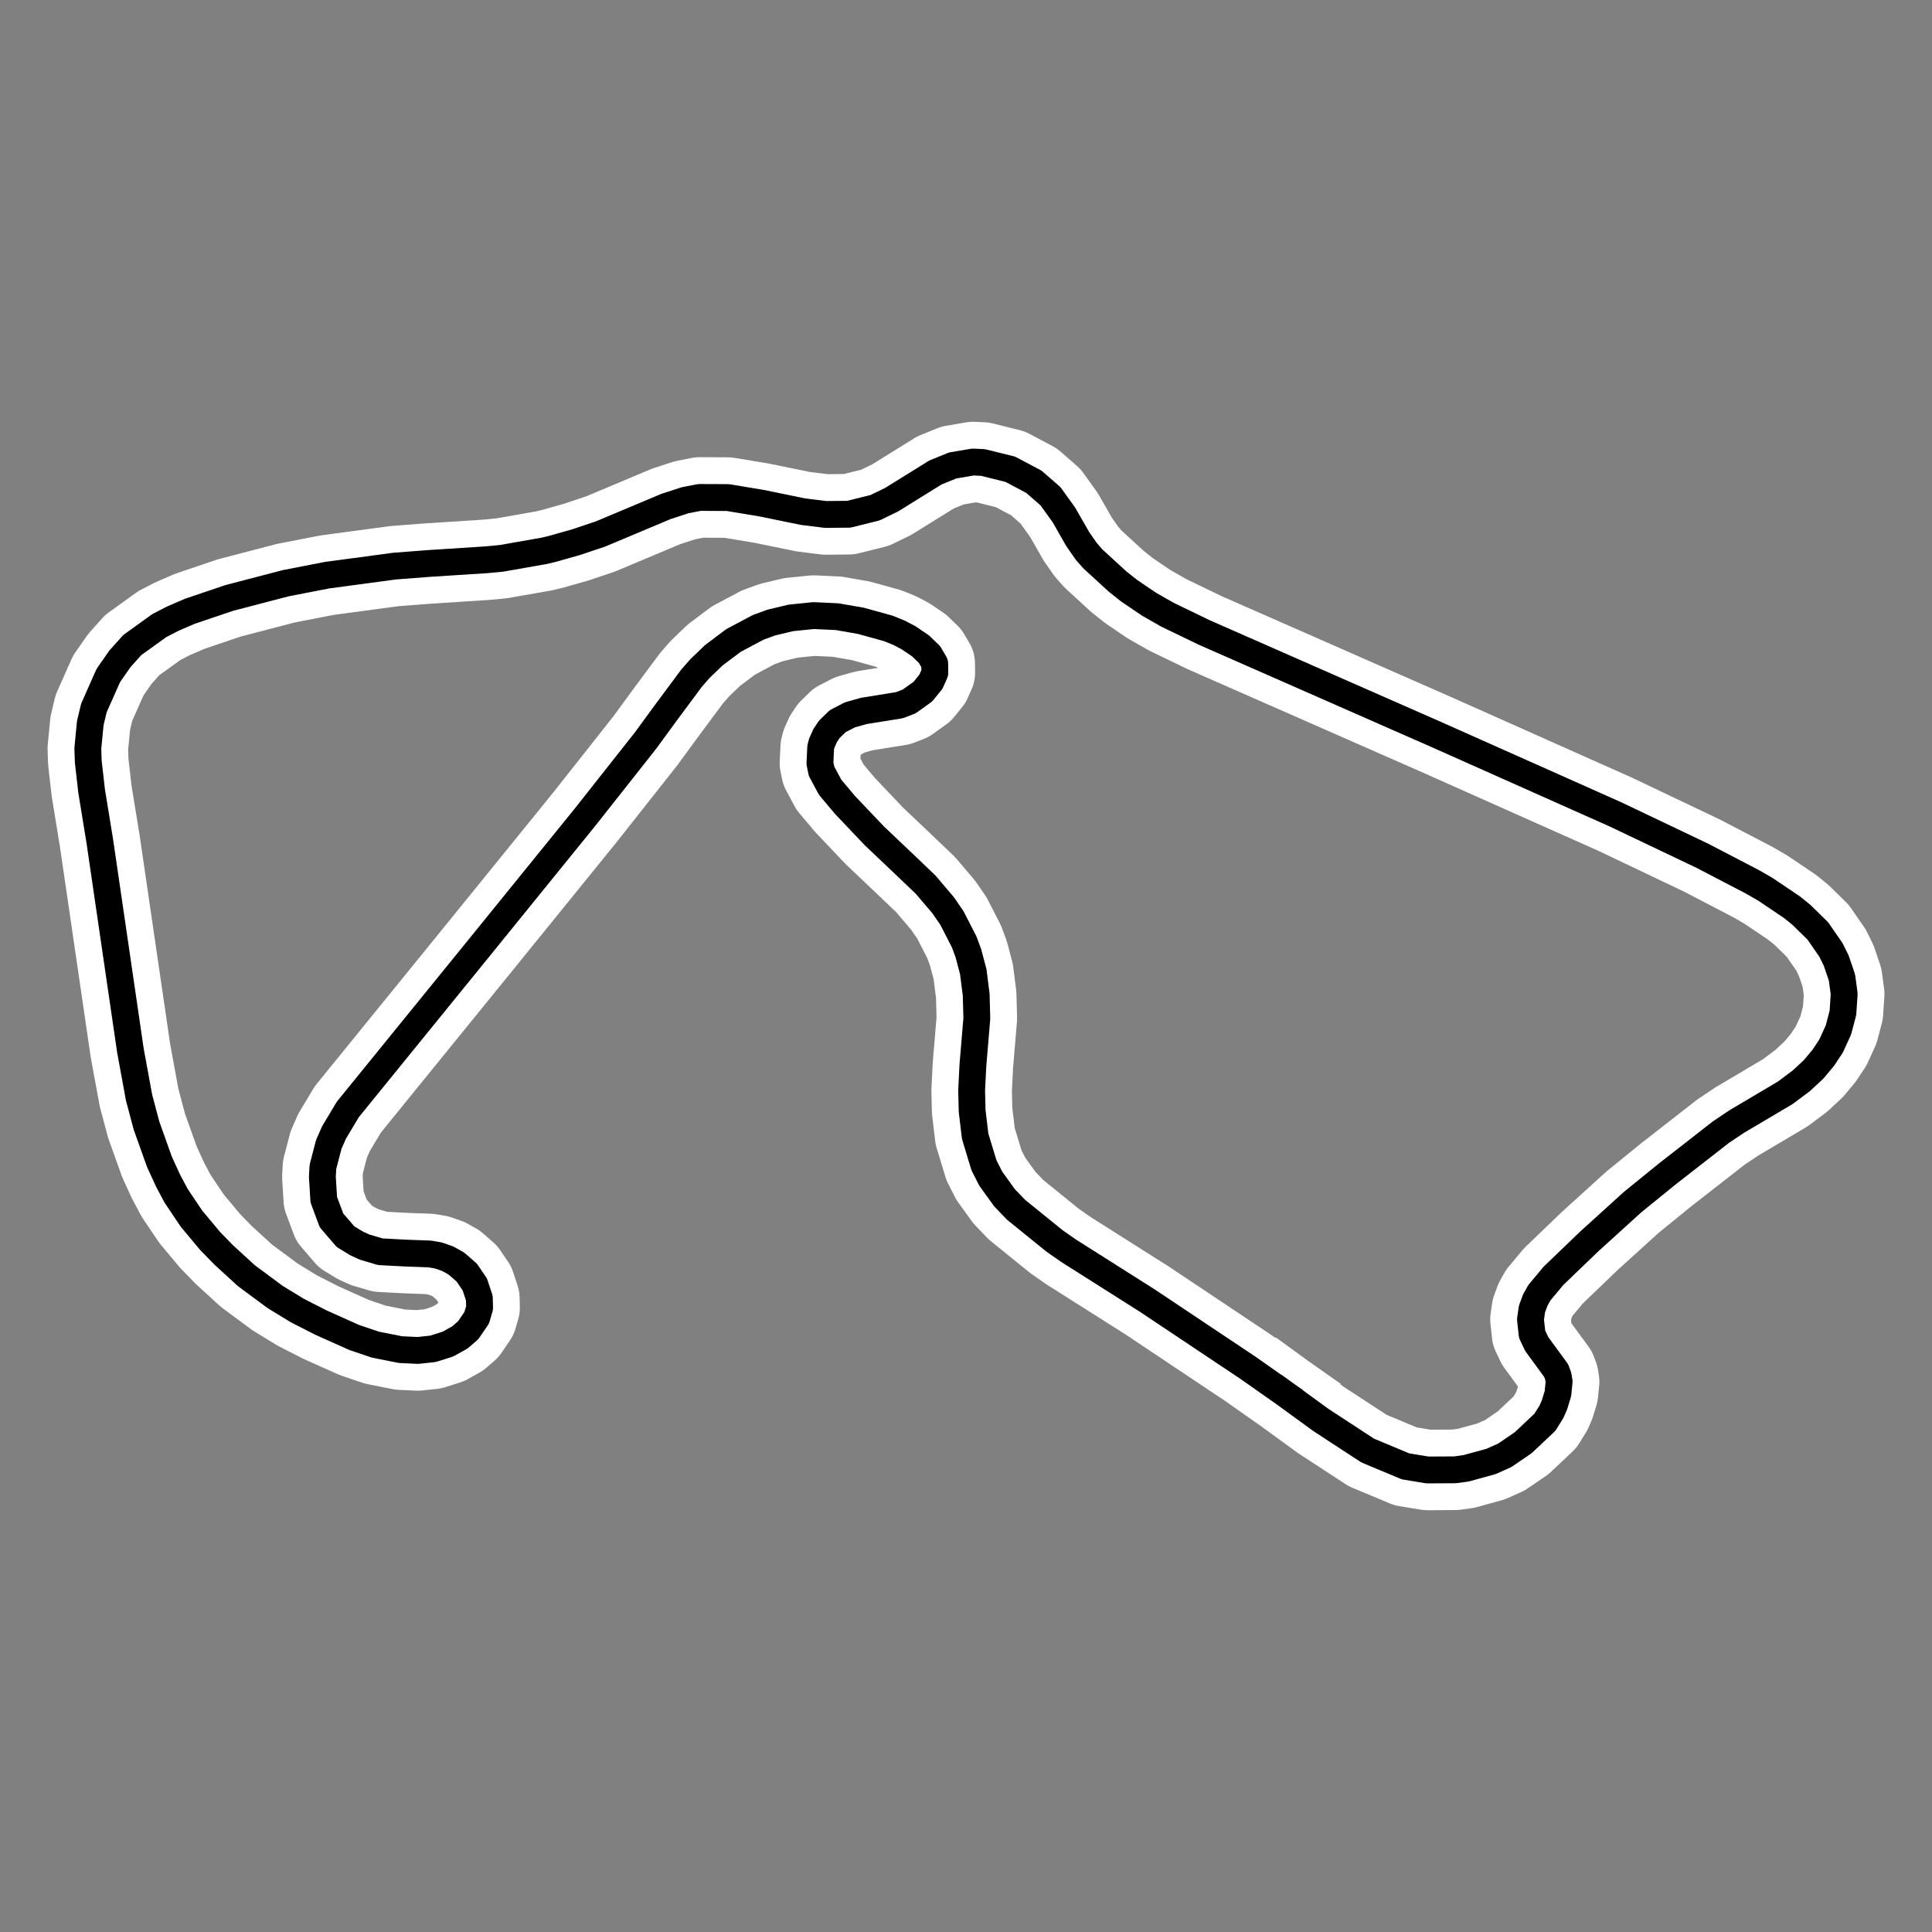 <?xml version="1.0" encoding="utf-8" standalone="no"?>
<!DOCTYPE svg PUBLIC "-//W3C//DTD SVG 1.1//EN"
  "http://www.w3.org/Graphics/SVG/1.1/DTD/svg11.dtd">
<svg xmlns:xlink="http://www.w3.org/1999/xlink" width="216pt" height="216pt" viewBox="0 0 216 216" xmlns="http://www.w3.org/2000/svg" version="1.1">
 <rect x="0" y="0" width="216" height="216" fill="#808080" stroke="none"/>
 <defs>
  <style type="text/css">*{stroke-linejoin: round; stroke-linecap: butt}</style>
 </defs>
 <g id="figure_1">
  <g id="patch_1">
   <path d="M 0 216 
L 216 216 
L 216 0 
L 0 0 
L 0 216 
z
" style="fill: none"/>
  </g>
  <g id="axes_1">
   <g id="line2d_1">
    <path d="M 143.628 155.807 
L 139.512 152.912 
L 128.262 145.401 
L 119.437 139.812 
L 117.891 138.732 
L 113.597 135.254 
L 112.302 133.904 
L 110.777 131.791 
L 110.01 130.287 
L 109.024 127.033 
L 108.686 124.199 
L 108.63 121.921 
L 108.77 119.116 
L 109.21 113.873 
L 109.14 111.222 
L 108.812 108.636 
L 108.264 106.569 
L 107.8 105.315 
L 106.425 102.63 
L 105.457 101.224 
L 103.494 98.911 
L 101.019 96.548 
L 97.747 93.442 
L 94.474 89.996 
L 92.806 88.013 
L 91.848 86.221 
L 91.669 85.331 
L 91.754 83.548 
L 91.874 83.09 
L 92.253 82.238 
L 92.716 81.541 
L 93.659 80.624 
L 95.029 79.918 
L 96.601 79.478 
L 100.571 78.84 
L 101.656 78.417 
L 103.183 77.32 
L 104.074 76.223 
L 104.516 75.232 
L 104.501 74.167 
L 103.911 73.167 
L 102.913 72.204 
L 101.554 71.287 
L 100.538 70.756 
L 99.341 70.265 
L 96.25 69.409 
L 93.592 68.946 
L 90.956 68.823 
L 88.425 69.081 
L 86.244 69.6 
L 84.766 70.139 
L 82.005 71.607 
L 79.817 73.249 
L 78.248 74.755 
L 77.299 75.843 
L 74.353 79.812 
L 72.156 82.815 
L 65.38 91.397 
L 53.78 105.705 
L 38.885 124.04 
L 37.353 126.599 
L 36.754 127.958 
L 36.104 130.453 
L 36.041 131.555 
L 36.198 134.124 
L 37.062 136.441 
L 38.622 138.257 
L 39.873 139.019 
L 40.772 139.43 
L 42.525 139.947 
L 45.365 140.097 
L 48.056 140.196 
L 49.026 140.366 
L 50.082 140.737 
L 51.031 141.271 
L 52.189 142.285 
L 53.085 143.604 
L 53.592 145.128 
L 53.619 146.227 
L 53.295 147.327 
L 52.345 148.721 
L 51.421 149.524 
L 50.097 150.262 
L 48.426 150.797 
L 46.732 150.981 
L 44.778 150.89 
L 41.958 150.331 
L 39.594 149.529 
L 35.884 147.867 
L 33.241 146.519 
L 30.749 144.996 
L 27.548 142.624 
L 25.006 140.298 
L 23.489 138.74 
L 21.418 136.261 
L 19.696 133.702 
L 18.785 131.987 
L 17.828 129.9 
L 16.383 125.857 
L 15.547 122.711 
L 14.581 117.449 
L 11.155 94.028 
L 10.246 88.458 
L 9.87 85.171 
L 9.818 83.676 
L 10.093 80.843 
L 10.499 79.15 
L 12.108 75.522 
L 13.414 73.651 
L 14.79 72.117 
L 17.82 69.936 
L 19.335 69.158 
L 21.223 68.343 
L 25.628 66.852 
L 31.954 65.202 
L 36.584 64.303 
L 44.112 63.292 
L 47.912 63 
L 54.429 62.58 
L 56.09 62.42 
L 60.835 61.585 
L 61.78 61.359 
L 64.385 60.622 
L 67.142 59.698 
L 71.97 57.67 
L 74.473 56.618 
L 76.581 55.932 
L 78.203 55.615 
L 81.379 55.629 
L 85.108 56.247 
L 89.791 57.206 
L 92.297 57.516 
L 94.904 57.493 
L 97.827 56.767 
L 99.667 55.875 
L 104.584 52.823 
L 106.507 52.041 
L 108.761 51.656 
L 109.897 51.707 
L 112.951 52.463 
L 115.597 53.867 
L 117.445 55.481 
L 118.947 57.571 
L 120.493 60.273 
L 121.459 61.657 
L 122.18 62.482 
L 124.933 65.005 
L 126.216 66.026 
L 128.458 67.547 
L 130.54 68.733 
L 134.635 70.711 
L 160.558 82.109 
L 180.59 91.037 
L 190.323 95.675 
L 195.936 98.597 
L 197.347 99.41 
L 200.343 101.426 
L 201.405 102.285 
L 203.225 104.069 
L 204.706 106.206 
L 205.292 107.399 
L 205.937 109.293 
L 206.182 111.121 
L 206.041 113.247 
L 205.54 115.147 
L 204.718 116.944 
L 203.867 118.233 
L 202.768 119.553 
L 201.384 120.837 
L 199.605 122.169 
L 196.272 124.145 
L 194.172 125.387 
L 192.388 126.583 
L 186.317 131.319 
L 182.524 134.4 
L 177.677 138.799 
L 173.672 142.647 
L 172.105 144.527 
L 171.635 145.372 
L 171.273 146.359 
L 171.109 147.511 
L 171.292 149.182 
L 171.818 150.275 
L 173.985 153.239 
L 174.21 153.843 
L 174.312 154.475 
L 174.177 155.806 
L 173.79 157.078 
L 173.465 157.815 
L 172.724 159.009 
L 170.287 161.306 
L 168.238 162.704 
L 166.697 163.393 
L 163.911 164.159 
L 162.681 164.327 
L 159.597 164.344 
L 157.145 163.942 
L 152.91 162.173 
L 147.688 158.761 
L 143.628 155.807 
L 143.628 155.807 
" clip-path="url(#p6f6224cc2d)" style="fill: none; stroke: #ffffff; stroke-width: 9; stroke-linecap: square"/>
   </g>
   <g id="line2d_2">
    <path d="M 143.628 155.807 
L 139.512 152.912 
L 128.262 145.401 
L 119.437 139.812 
L 117.891 138.732 
L 113.597 135.254 
L 112.302 133.904 
L 110.777 131.791 
L 110.01 130.287 
L 109.024 127.033 
L 108.686 124.199 
L 108.63 121.921 
L 108.77 119.116 
L 109.21 113.873 
L 109.14 111.222 
L 108.812 108.636 
L 108.264 106.569 
L 107.8 105.315 
L 106.425 102.63 
L 105.457 101.224 
L 103.494 98.911 
L 101.019 96.548 
L 97.747 93.442 
L 94.474 89.996 
L 92.806 88.013 
L 91.848 86.221 
L 91.669 85.331 
L 91.754 83.548 
L 91.874 83.09 
L 92.253 82.238 
L 92.716 81.541 
L 93.659 80.624 
L 95.029 79.918 
L 96.601 79.478 
L 100.571 78.84 
L 101.656 78.417 
L 103.183 77.32 
L 104.074 76.223 
L 104.516 75.232 
L 104.501 74.167 
L 103.911 73.167 
L 102.913 72.204 
L 101.554 71.287 
L 100.538 70.756 
L 99.341 70.265 
L 96.25 69.409 
L 93.592 68.946 
L 90.956 68.823 
L 88.425 69.081 
L 86.244 69.6 
L 84.766 70.139 
L 82.005 71.607 
L 79.817 73.249 
L 78.248 74.755 
L 77.299 75.843 
L 74.353 79.812 
L 72.156 82.815 
L 65.38 91.397 
L 53.78 105.705 
L 38.885 124.04 
L 37.353 126.599 
L 36.754 127.958 
L 36.104 130.453 
L 36.041 131.555 
L 36.198 134.124 
L 37.062 136.441 
L 38.622 138.257 
L 39.873 139.019 
L 40.772 139.43 
L 42.525 139.947 
L 45.365 140.097 
L 48.056 140.196 
L 49.026 140.366 
L 50.082 140.737 
L 51.031 141.271 
L 52.189 142.285 
L 53.085 143.604 
L 53.592 145.128 
L 53.619 146.227 
L 53.295 147.327 
L 52.345 148.721 
L 51.421 149.524 
L 50.097 150.262 
L 48.426 150.797 
L 46.732 150.981 
L 44.778 150.89 
L 41.958 150.331 
L 39.594 149.529 
L 35.884 147.867 
L 33.241 146.519 
L 30.749 144.996 
L 27.548 142.624 
L 25.006 140.298 
L 23.489 138.74 
L 21.418 136.261 
L 19.696 133.702 
L 18.785 131.987 
L 17.828 129.9 
L 16.383 125.857 
L 15.547 122.711 
L 14.581 117.449 
L 11.155 94.028 
L 10.246 88.458 
L 9.87 85.171 
L 9.818 83.676 
L 10.093 80.843 
L 10.499 79.15 
L 12.108 75.522 
L 13.414 73.651 
L 14.79 72.117 
L 17.82 69.936 
L 19.335 69.158 
L 21.223 68.343 
L 25.628 66.852 
L 31.954 65.202 
L 36.584 64.303 
L 44.112 63.292 
L 47.912 63 
L 54.429 62.58 
L 56.09 62.42 
L 60.835 61.585 
L 61.78 61.359 
L 64.385 60.622 
L 67.142 59.698 
L 71.97 57.67 
L 74.473 56.618 
L 76.581 55.932 
L 78.203 55.615 
L 81.379 55.629 
L 85.108 56.247 
L 89.791 57.206 
L 92.297 57.516 
L 94.904 57.493 
L 97.827 56.767 
L 99.667 55.875 
L 104.584 52.823 
L 106.507 52.041 
L 108.761 51.656 
L 109.897 51.707 
L 112.951 52.463 
L 115.597 53.867 
L 117.445 55.481 
L 118.947 57.571 
L 120.493 60.273 
L 121.459 61.657 
L 122.18 62.482 
L 124.933 65.005 
L 126.216 66.026 
L 128.458 67.547 
L 130.54 68.733 
L 134.635 70.711 
L 160.558 82.109 
L 180.59 91.037 
L 190.323 95.675 
L 195.936 98.597 
L 197.347 99.41 
L 200.343 101.426 
L 201.405 102.285 
L 203.225 104.069 
L 204.706 106.206 
L 205.292 107.399 
L 205.937 109.293 
L 206.182 111.121 
L 206.041 113.247 
L 205.54 115.147 
L 204.718 116.944 
L 203.867 118.233 
L 202.768 119.553 
L 201.384 120.837 
L 199.605 122.169 
L 196.272 124.145 
L 194.172 125.387 
L 192.388 126.583 
L 186.317 131.319 
L 182.524 134.4 
L 177.677 138.799 
L 173.672 142.647 
L 172.105 144.527 
L 171.635 145.372 
L 171.273 146.359 
L 171.109 147.511 
L 171.292 149.182 
L 171.818 150.275 
L 173.985 153.239 
L 174.21 153.843 
L 174.312 154.475 
L 174.177 155.806 
L 173.79 157.078 
L 173.465 157.815 
L 172.724 159.009 
L 170.287 161.306 
L 168.238 162.704 
L 166.697 163.393 
L 163.911 164.159 
L 162.681 164.327 
L 159.597 164.344 
L 157.145 163.942 
L 152.91 162.173 
L 147.688 158.761 
L 143.628 155.807 
L 143.628 155.807 
" clip-path="url(#p6f6224cc2d)" style="fill: none; stroke: #000000; stroke-width: 3; stroke-linecap: square"/>
   </g>
  </g>
 </g>
 <defs>
  <clipPath id="p6f6224cc2d">
   <rect x="0" y="0" width="216" height="216"/>
  </clipPath>
 </defs>
</svg>
